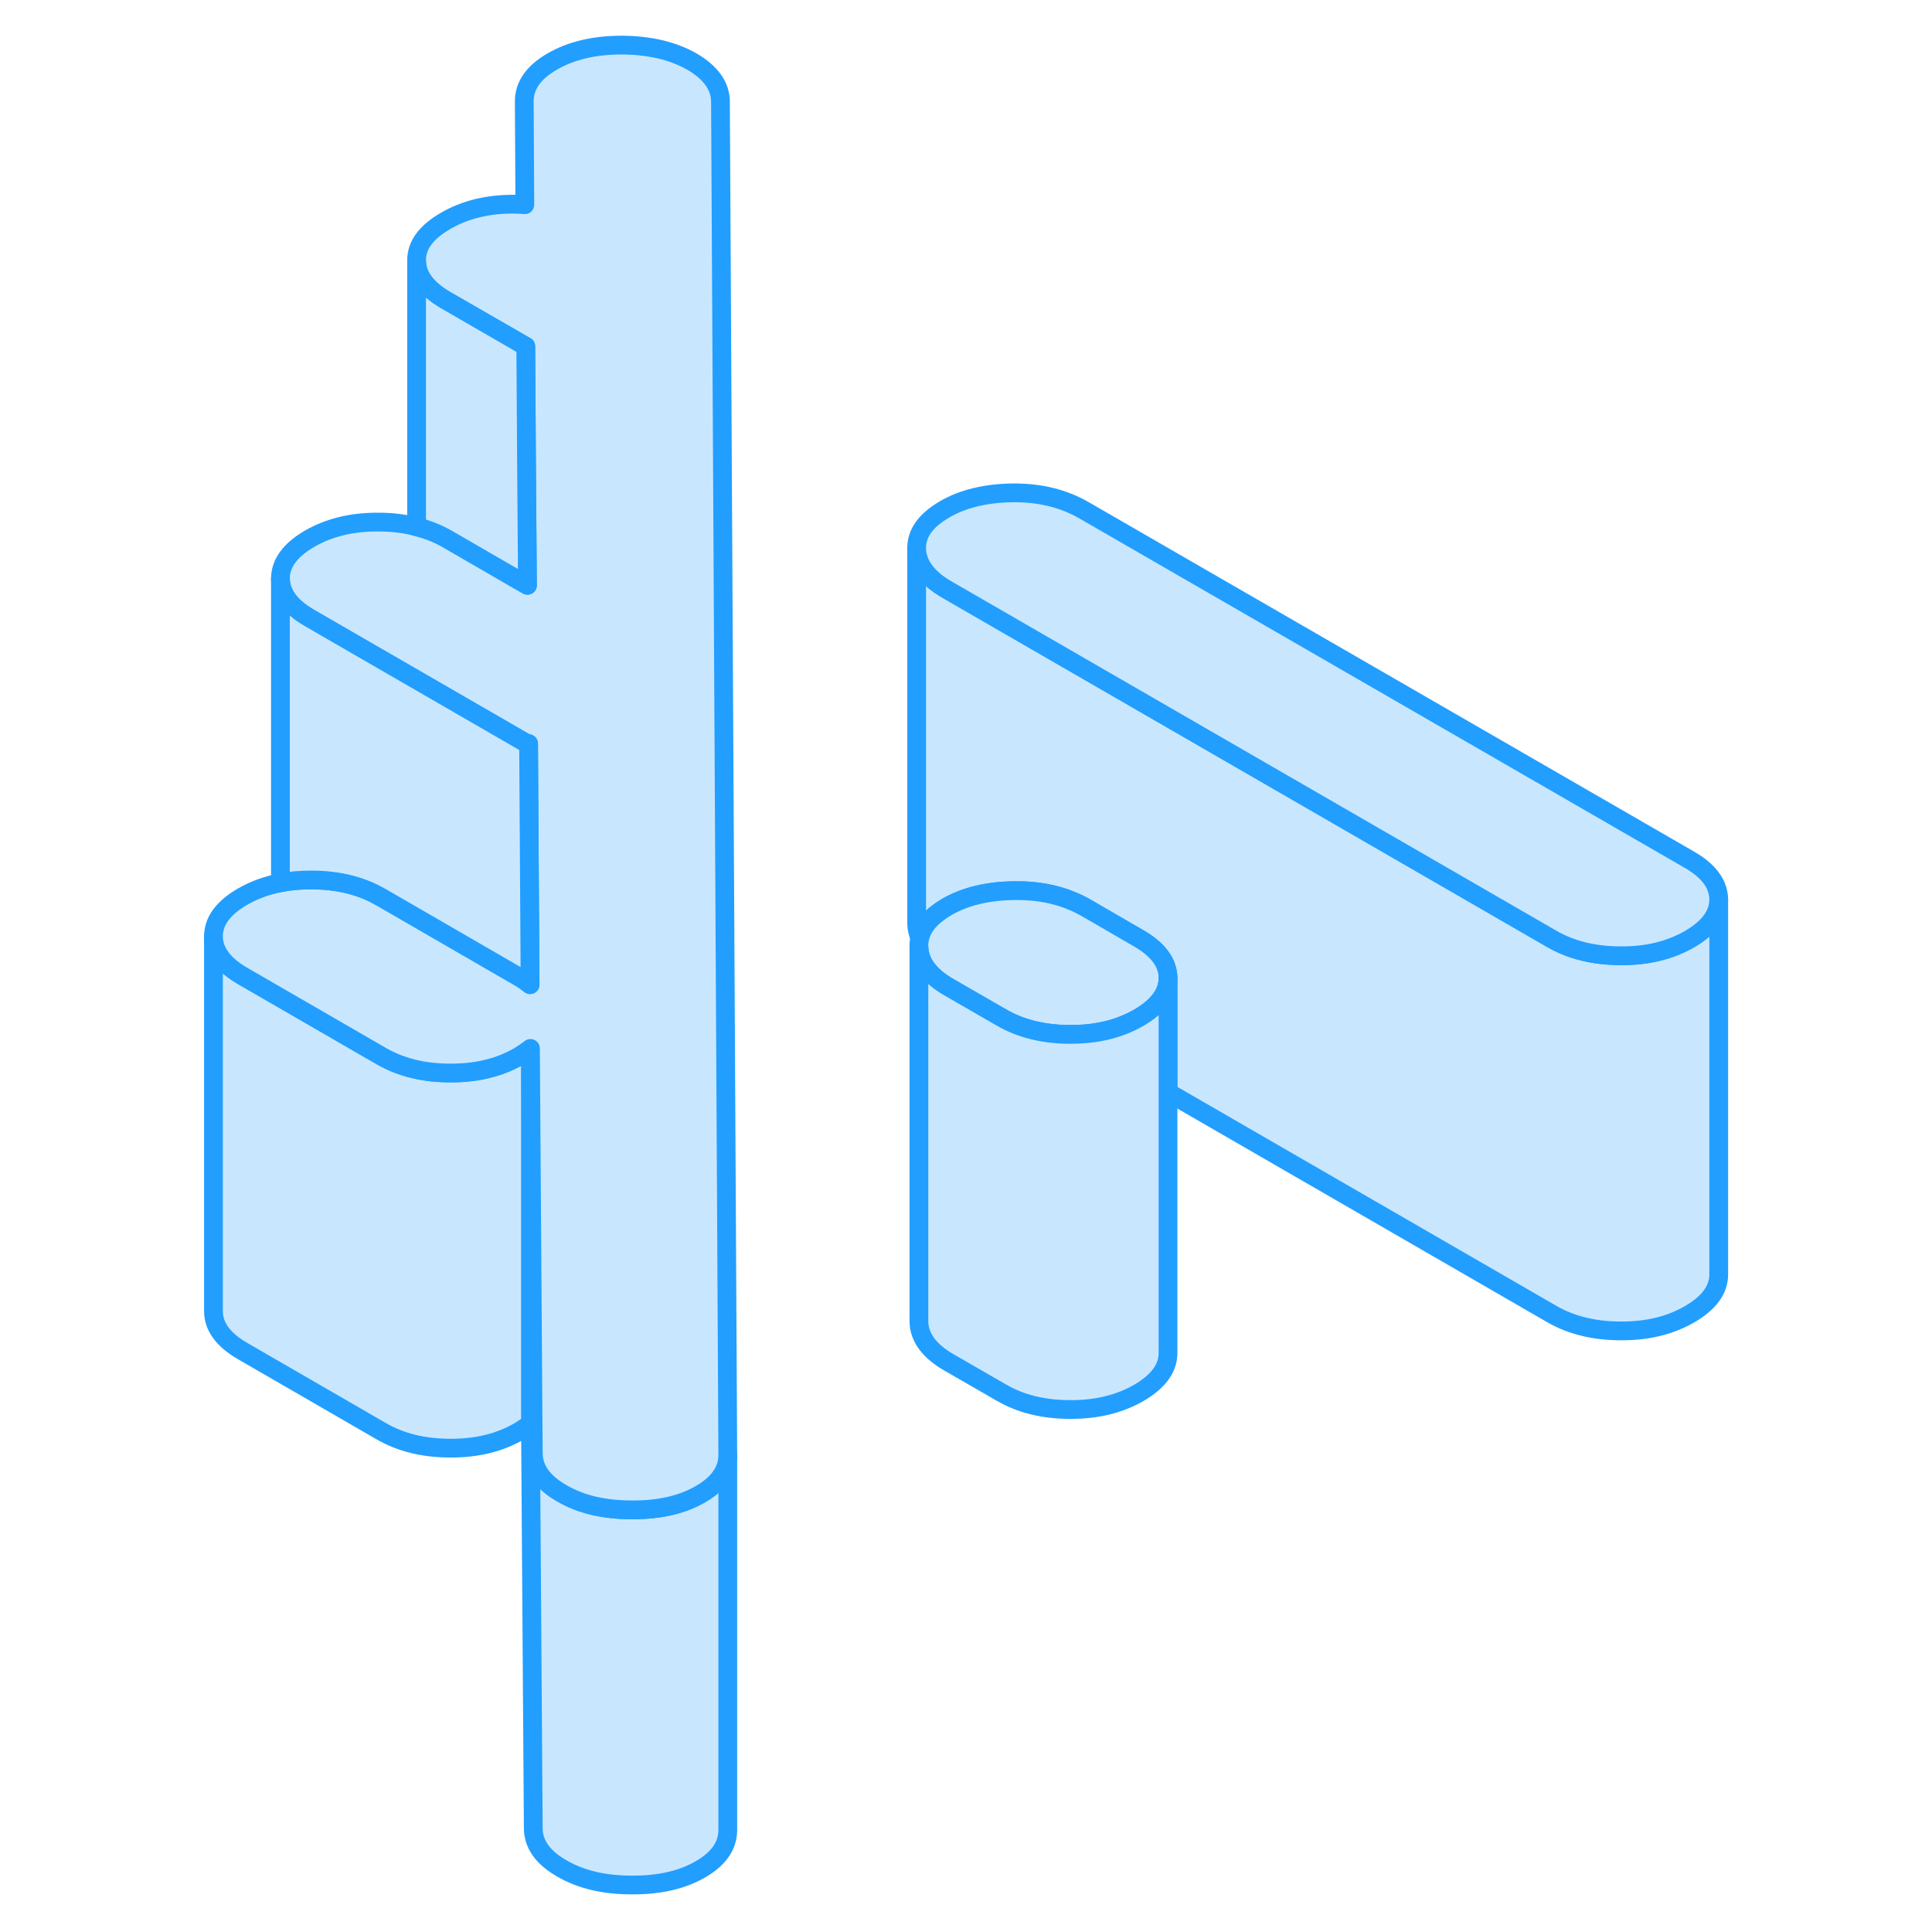 <svg width="48" height="48" viewBox="0 0 86 103" fill="#c8e7ff" xmlns="http://www.w3.org/2000/svg" stroke-width="1px" stroke-linecap="round" stroke-linejoin="round"><path d="M83.13 47.944V67.944C83.13 68.764 82.61 69.464 81.58 70.064C80.54 70.664 79.32 70.964 77.91 70.954C76.5 70.954 75.27 70.654 74.23 70.054L53.77 58.234V52.134C53.76 51.324 53.24 50.614 52.19 50.014L49.43 48.414C48.32 47.774 47.05 47.464 45.61 47.484C44.18 47.484 42.97 47.784 41.99 48.344C41.17 48.824 40.68 49.374 40.54 49.994C40.44 49.764 40.38 49.534 40.37 49.284V29.284C40.41 30.114 40.95 30.834 41.99 31.434L74.23 50.054C75.27 50.654 76.5 50.954 77.91 50.954C79.32 50.964 80.54 50.664 81.58 50.064C82.61 49.464 83.13 48.764 83.13 47.944Z" stroke="#229EFF" stroke-linejoin="round"/><path d="M30.3 77.564V97.534C30.31 98.384 29.82 99.094 28.85 99.654C27.87 100.224 26.65 100.504 25.18 100.494C23.71 100.494 22.47 100.204 21.46 99.614C20.44 99.034 19.93 98.314 19.93 97.464L19.78 75.894V55.894L19.93 77.464C19.93 78.314 20.44 79.034 21.46 79.614C22.47 80.204 23.71 80.494 25.18 80.494C26.65 80.504 27.87 80.224 28.85 79.654C29.56 79.244 30.01 78.754 30.2 78.194C30.27 77.994 30.3 77.784 30.3 77.564Z" stroke="#229EFF" stroke-linejoin="round"/><path d="M19.78 55.894V75.894C19.6 76.034 19.4 76.174 19.17 76.314C18.13 76.914 16.91 77.214 15.5 77.204C14.09 77.204 12.87 76.904 11.83 76.304L4.46 72.044C3.41 71.444 2.89 70.734 2.88 69.924V49.924C2.89 50.734 3.41 51.444 4.46 52.044L11.83 56.304C12.84 56.884 14.01 57.184 15.37 57.204H15.5C16.91 57.214 18.13 56.914 19.17 56.314C19.4 56.174 19.6 56.034 19.78 55.894Z" stroke="#229EFF" stroke-linejoin="round"/><path d="M83.129 47.944C83.129 48.764 82.609 49.464 81.579 50.064C80.54 50.664 79.319 50.964 77.909 50.954C76.499 50.954 75.269 50.654 74.229 50.054L41.989 31.434C40.949 30.834 40.409 30.114 40.369 29.284C40.339 28.454 40.839 27.744 41.879 27.144C42.849 26.584 44.059 26.294 45.499 26.274C46.939 26.264 48.209 26.574 49.309 27.214L81.549 45.824C82.599 46.424 83.119 47.134 83.129 47.944Z" stroke="#229EFF" stroke-linejoin="round"/><path d="M53.77 52.134C53.77 52.944 53.25 53.654 52.22 54.254C51.18 54.854 49.96 55.154 48.55 55.144H48.41C47.06 55.124 45.88 54.824 44.87 54.234L42.11 52.644C41.06 52.044 40.52 51.324 40.49 50.494C40.48 50.324 40.5 50.154 40.54 49.994C40.68 49.374 41.17 48.824 41.99 48.344C42.97 47.784 44.18 47.494 45.61 47.484C47.05 47.464 48.32 47.774 49.43 48.414L52.19 50.014C53.24 50.614 53.76 51.324 53.77 52.134Z" stroke="#229EFF" stroke-linejoin="round"/><path d="M30.3 77.534V77.564C30.3 77.784 30.27 77.994 30.2 78.194C30.01 78.754 29.56 79.244 28.85 79.654C27.87 80.224 26.65 80.504 25.18 80.494C23.71 80.494 22.47 80.204 21.46 79.614C20.44 79.034 19.93 78.314 19.93 77.464L19.78 55.894C19.6 56.034 19.4 56.174 19.17 56.314C18.13 56.914 16.91 57.214 15.5 57.204H15.37C14.01 57.184 12.84 56.884 11.83 56.304L4.46 52.044C3.41 51.444 2.89 50.734 2.88 49.924C2.88 49.104 3.4 48.404 4.43 47.804C5.04 47.454 5.71 47.204 6.45 47.064C6.97 46.954 7.52 46.914 8.1 46.914C9.51 46.914 10.74 47.214 11.78 47.814L11.82 47.834L19.15 52.074C19.38 52.204 19.58 52.344 19.76 52.494L19.68 39.644L19.63 39.664L19.54 39.614L8.03 32.964C6.98 32.364 6.46 31.654 6.45 30.844C6.45 30.034 6.97 29.324 8 28.724C9.04 28.124 10.26 27.824 11.67 27.834C12.4 27.834 13.08 27.914 13.71 28.084C14.3 28.224 14.84 28.444 15.35 28.734L19.08 30.894L19.62 31.204L19.57 24.714L19.53 18.454H19.52L15.28 16.014C14.24 15.414 13.71 14.704 13.71 13.894C13.7 13.074 14.22 12.374 15.26 11.774C16.29 11.174 17.52 10.874 18.92 10.884C19.12 10.884 19.3 10.904 19.48 10.914L19.45 5.424C19.44 4.574 19.94 3.854 20.95 3.274C21.96 2.694 23.19 2.404 24.66 2.404C26.13 2.414 27.37 2.704 28.39 3.284C29.4 3.874 29.91 4.594 29.91 5.434L30.3 77.534Z" stroke="#229EFF" stroke-linejoin="round"/><path d="M19.62 31.204L19.08 30.894L15.35 28.734C14.84 28.444 14.3 28.224 13.71 28.084V13.894C13.71 14.704 14.24 15.414 15.28 16.014L19.52 18.464H19.53L19.57 24.714L19.62 31.204Z" stroke="#229EFF" stroke-linejoin="round"/><path d="M19.76 52.494C19.58 52.344 19.38 52.204 19.15 52.074L11.82 47.834L11.78 47.814C10.74 47.214 9.51 46.914 8.1 46.914C7.52 46.914 6.97 46.954 6.45 47.064V30.844C6.46 31.654 6.98 32.364 8.03 32.964L19.54 39.614L19.63 39.664L19.68 39.644L19.76 52.494Z" stroke="#229EFF" stroke-linejoin="round"/><path d="M53.77 52.134V72.134C53.77 72.944 53.25 73.654 52.22 74.254C51.18 74.854 49.96 75.154 48.55 75.144C47.14 75.144 45.91 74.844 44.87 74.234L42.11 72.644C41.06 72.044 40.52 71.324 40.49 70.494V50.494C40.52 51.324 41.06 52.044 42.11 52.644L44.87 54.234C45.88 54.824 47.06 55.124 48.41 55.144H48.55C49.96 55.154 51.18 54.854 52.22 54.254C53.25 53.654 53.77 52.944 53.77 52.134Z" stroke="#229EFF" stroke-linejoin="round"/></svg>